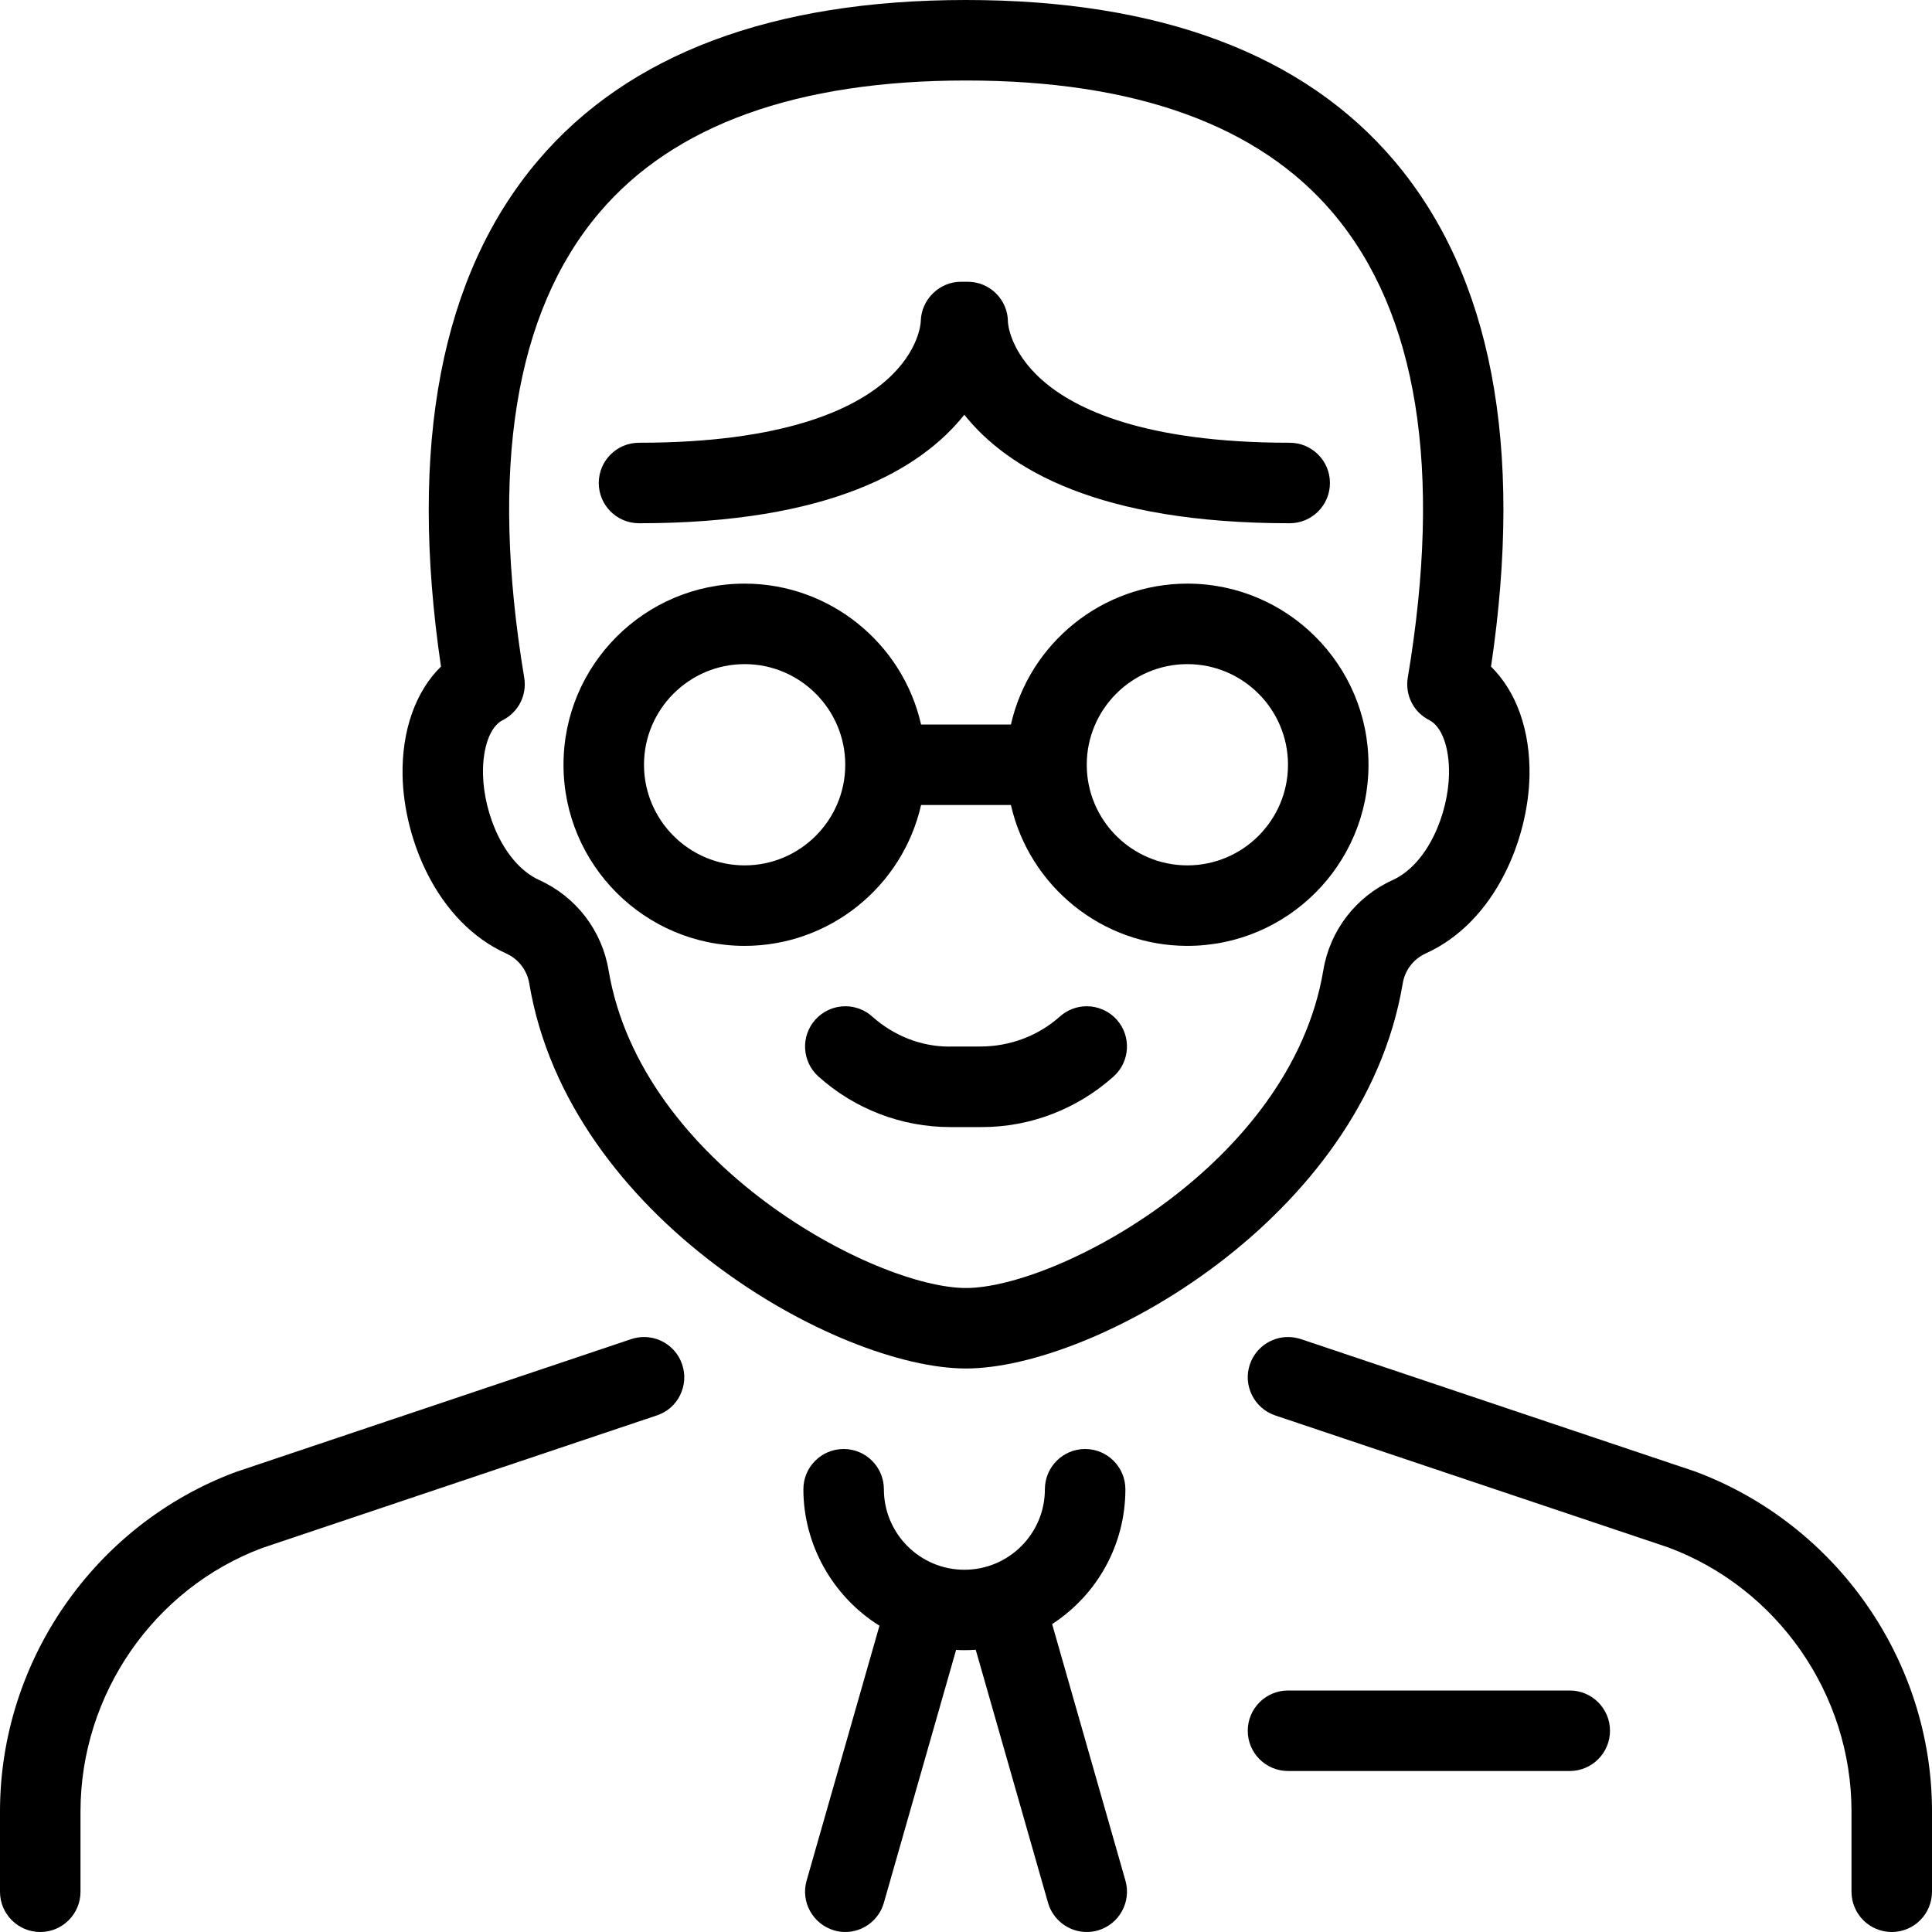 <?xml version="1.0" encoding="utf-8"?>
<!-- Generator: Adobe Illustrator 22.1.0, SVG Export Plug-In . SVG Version: 6.00 Build 0)  -->
<svg version="1.1" id="Layer_1" xmlns="http://www.w3.org/2000/svg" xmlns:xlink="http://www.w3.org/1999/xlink" x="0px" y="0px"
	 viewBox="0 0 24 24" style="enable-background:new 0 0 24 24;" xml:space="preserve">
<g>
	<title>professions-man-office-2</title>
	<path d="M23.5,24c-0.276,0-0.5-0.224-0.5-0.5v-1c-0.001-1.452-0.915-2.769-2.275-3.277l-4.884-1.64
		c-0.261-0.088-0.403-0.372-0.315-0.633c0.069-0.204,0.26-0.341,0.475-0.341c0.053,0,0.106,0.009,0.157,0.025l4.901,1.646
		c1.761,0.658,2.94,2.352,2.941,4.219v1C24,23.776,23.776,24,23.5,24z"/>
	<path d="M0.5,24C0.224,24,0,23.776,0,23.5v-1c0.001-1.867,1.176-3.56,2.925-4.213l4.916-1.652C7.893,16.618,7.946,16.609,8,16.609
		c0.215,0,0.406,0.137,0.474,0.341c0.043,0.127,0.033,0.262-0.026,0.382s-0.162,0.209-0.289,0.251l-4.9,1.646
		C1.912,19.732,1.001,21.048,1,22.5v1C1,23.776,0.776,24,0.5,24z"/>
	<path d="M13.5,24c-0.222,0-0.42-0.149-0.481-0.363l-0.898-3.143c-0.047,0.004-0.094,0.005-0.141,0.005
		c-0.034,0-0.068-0.001-0.103-0.003l-0.897,3.14C10.92,23.851,10.722,24,10.5,24c-0.045,0-0.091-0.006-0.135-0.019
		c-0.267-0.077-0.421-0.354-0.345-0.619l0.905-3.167C10.344,19.833,9.98,19.188,9.98,18.5c0-0.276,0.224-0.5,0.5-0.5
		s0.5,0.224,0.5,0.5c0,0.552,0.449,1,1,1c0.552,0,1-0.448,1-1c0-0.276,0.224-0.5,0.5-0.5s0.5,0.224,0.5,0.5
		c0,0.682-0.344,1.307-0.91,1.675l0.911,3.188c0.075,0.265-0.079,0.542-0.344,0.618C13.591,23.994,13.545,24,13.5,24z"/>
	<path d="M16.021,6.5c-2.374,0-3.504-0.673-4.042-1.348C11.443,5.827,10.312,6.5,7.938,6.5c-0.276,0-0.5-0.224-0.5-0.5
		s0.224-0.5,0.5-0.5c1.812,0,2.671-0.422,3.073-0.777c0.411-0.363,0.427-0.717,0.427-0.732c0.006-0.271,0.231-0.491,0.5-0.491h0.083
		c0.276,0,0.5,0.224,0.5,0.5c0,0.008,0.017,0.362,0.427,0.723C13.349,5.078,14.208,5.5,16.021,5.5c0.276,0,0.5,0.224,0.5,0.5
		S16.297,6.5,16.021,6.5z"/>
	<path d="M11.805,14.001c-0.604,0-1.186-0.223-1.638-0.628c-0.205-0.184-0.223-0.5-0.039-0.706c0.095-0.106,0.231-0.167,0.373-0.167
		c0.123,0,0.241,0.045,0.333,0.127c0.27,0.241,0.609,0.374,0.956,0.374L11.843,13l0.337,0c0.367,0,0.718-0.133,0.987-0.373
		c0.092-0.082,0.21-0.127,0.333-0.127c0.142,0,0.278,0.061,0.373,0.167c0.183,0.205,0.166,0.522-0.04,0.706
		c-0.453,0.405-1.034,0.628-1.635,0.628L11.805,14.001z"/>
	<path d="M12,17c-1.588,0-4.937-1.863-5.425-4.782c-0.027-0.165-0.134-0.304-0.286-0.373c-0.863-0.392-1.272-1.42-1.288-2.209
		C4.99,9.075,5.162,8.59,5.478,8.28C5.073,5.531,5.477,3.417,6.682,1.996C7.804,0.672,9.594,0,12,0c2.408,0,4.199,0.673,5.322,2
		c1.205,1.423,1.608,3.536,1.2,6.281C18.838,8.591,19.01,9.075,19,9.635c-0.015,0.789-0.425,1.817-1.289,2.209
		c-0.152,0.069-0.259,0.208-0.286,0.373C16.937,15.137,13.588,17,12,17z M12,1C9.901,1,8.368,1.553,7.444,2.643
		C6.395,3.881,6.081,5.824,6.512,8.418c0.036,0.218-0.072,0.43-0.269,0.529c-0.154,0.077-0.249,0.34-0.243,0.669
		c0.009,0.489,0.259,1.117,0.702,1.318c0.456,0.208,0.776,0.626,0.858,1.119C7.965,14.468,10.878,16,12,16
		c1.122,0,4.035-1.532,4.439-3.948c0.082-0.493,0.403-0.911,0.858-1.118c0.444-0.202,0.694-0.83,0.703-1.318
		c0.006-0.329-0.089-0.591-0.243-0.669c-0.197-0.099-0.305-0.312-0.269-0.529c0.434-2.59,0.121-4.531-0.929-5.772
		C15.635,1.554,14.101,1,12,1z"/>
	<path d="M16,22c-0.276,0-0.5-0.224-0.5-0.5S15.724,21,16,21h3.5c0.276,0,0.5,0.224,0.5,0.5S19.776,22,19.5,22H16z"/>
	<path d="M14.75,11.75c-1.056,0-1.962-0.738-2.192-1.75h-1.116c-0.23,1.012-1.136,1.75-2.192,1.75C8.009,11.75,7,10.741,7,9.5
		s1.009-2.25,2.25-2.25c1.056,0,1.962,0.738,2.192,1.75h1.116c0.23-1.012,1.136-1.75,2.192-1.75C15.991,7.25,17,8.259,17,9.5
		S15.991,11.75,14.75,11.75z M14.75,8.25c-0.689,0-1.25,0.561-1.25,1.25s0.561,1.25,1.25,1.25S16,10.189,16,9.5
		S15.439,8.25,14.75,8.25z M9.25,8.25C8.561,8.25,8,8.811,8,9.5s0.561,1.25,1.25,1.25s1.25-0.561,1.25-1.25S9.939,8.25,9.25,8.25z"
		/>
</g>
</svg>

